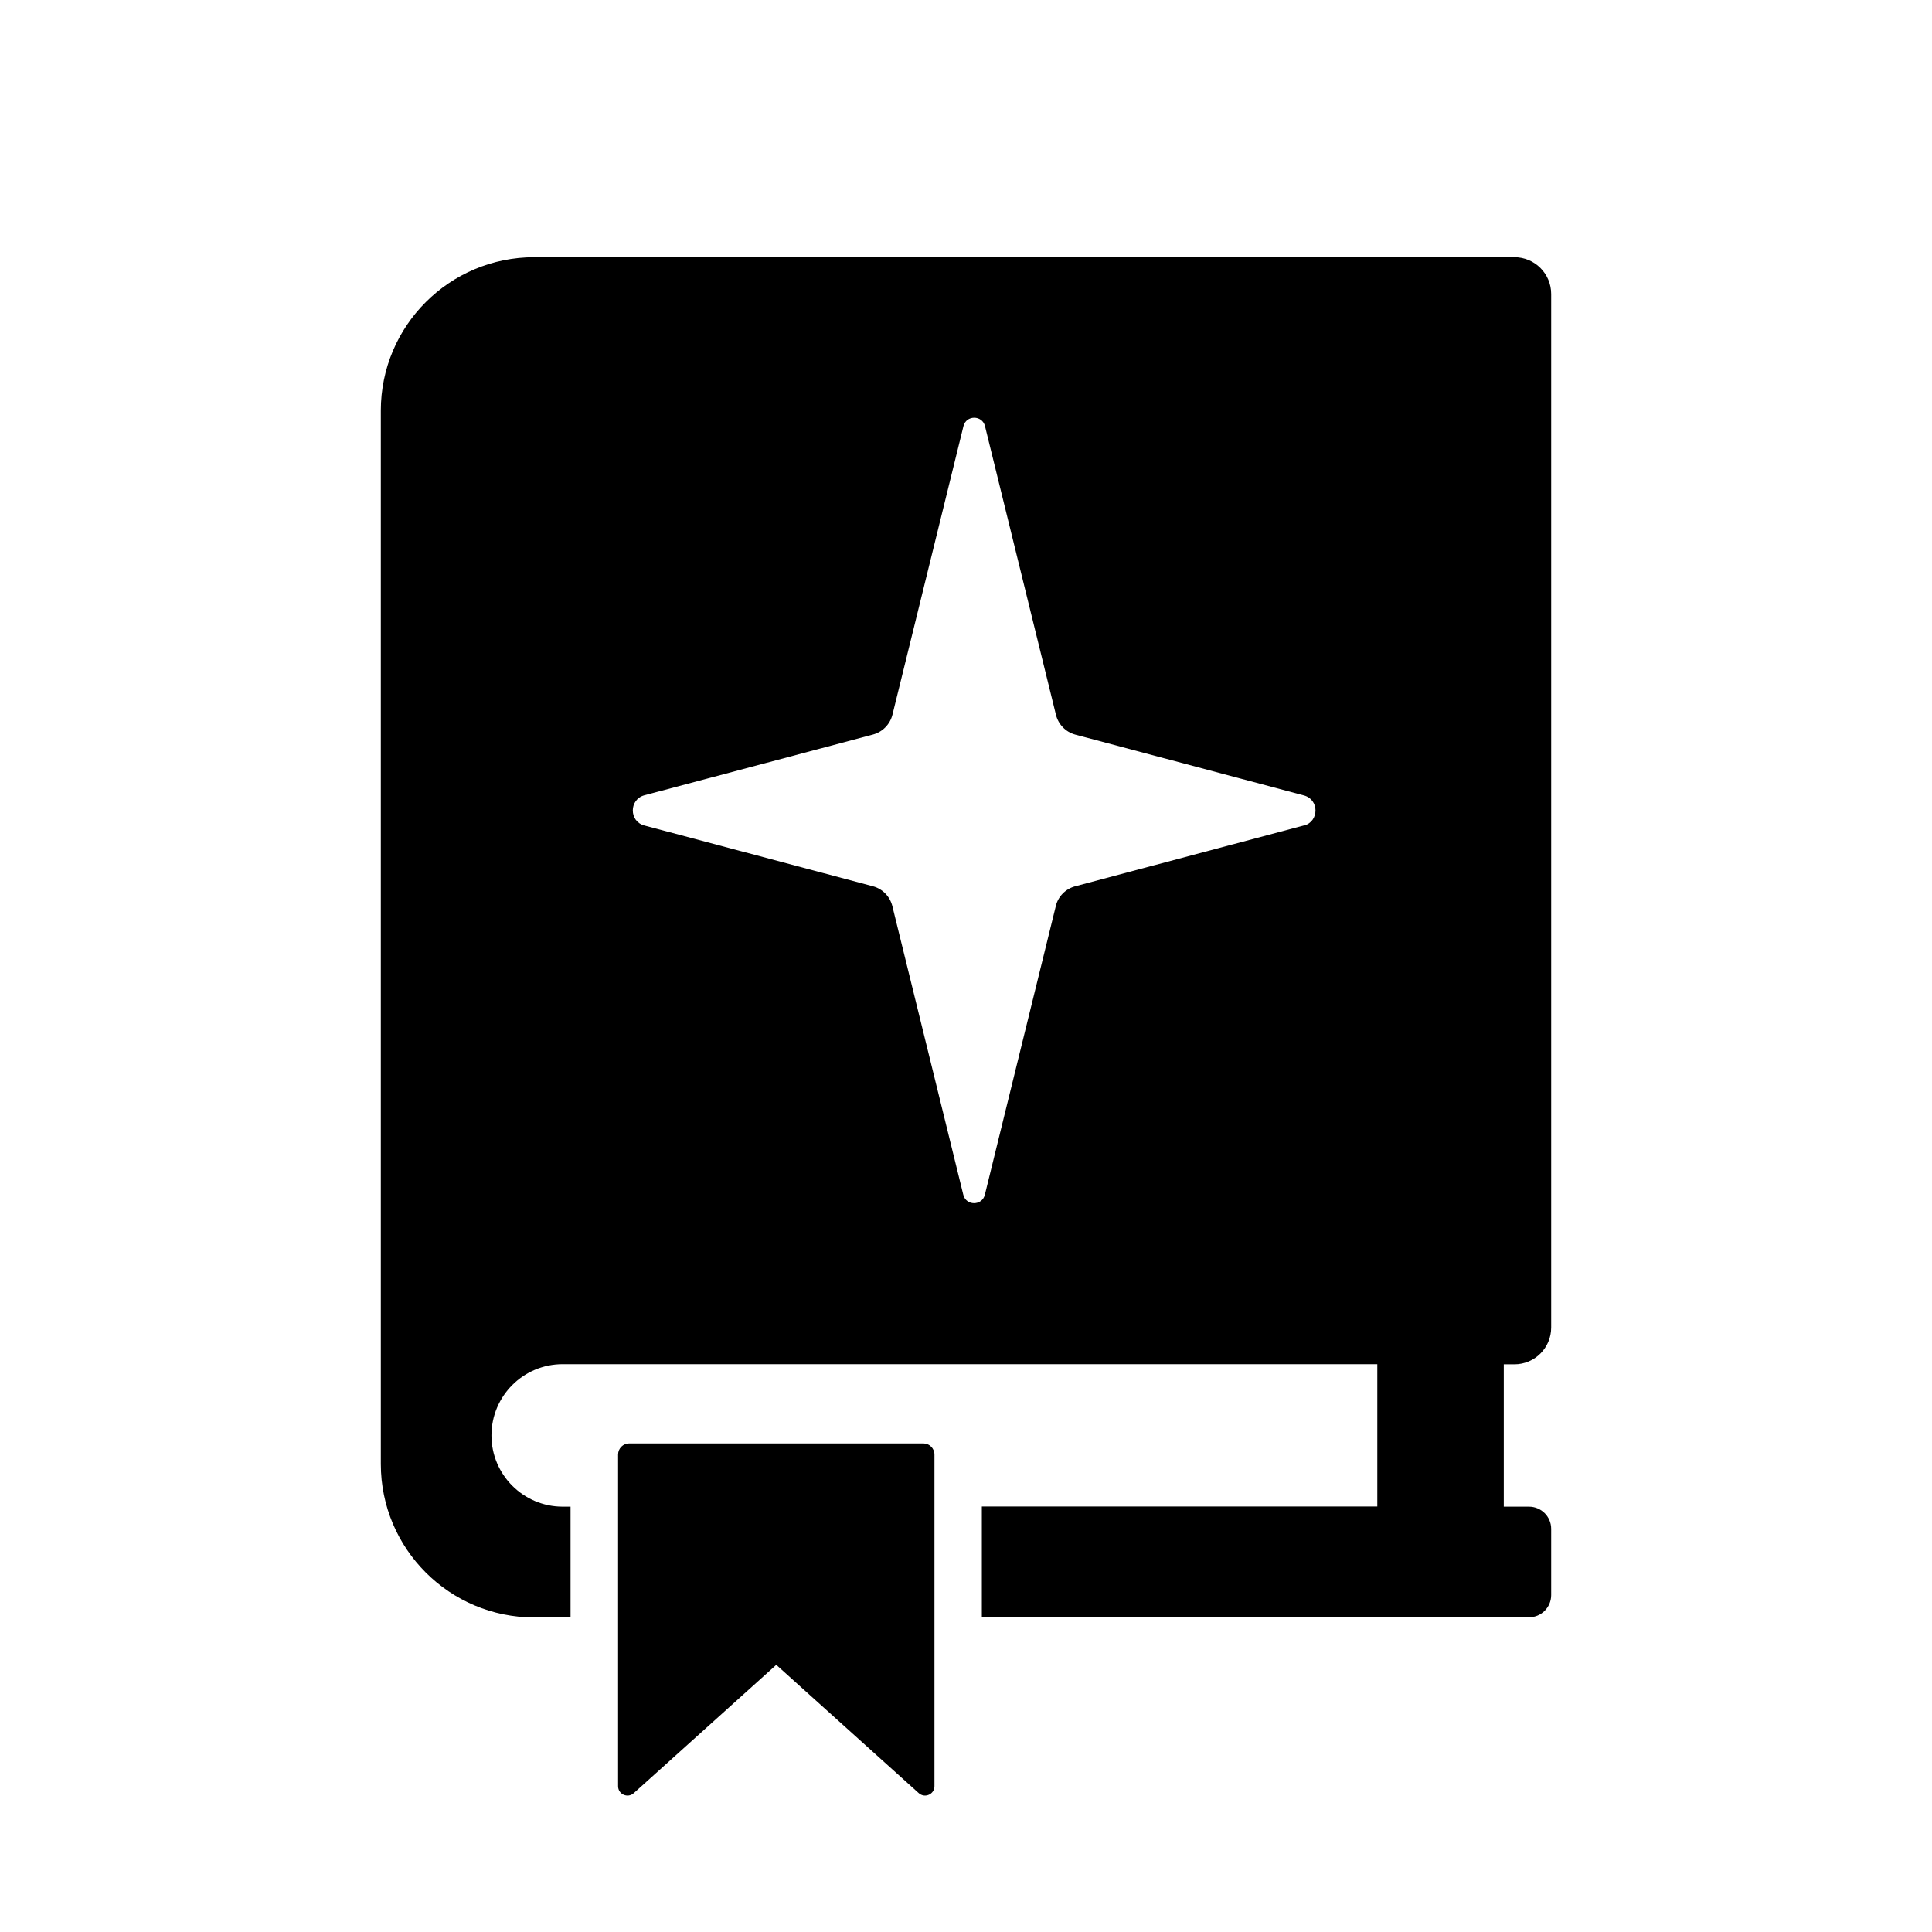 <?xml version="1.0" encoding="UTF-8"?>
<svg id="Layer_1" xmlns="http://www.w3.org/2000/svg" version="1.1" viewBox="0 0 128 128">
  <!-- Generator: Adobe Illustrator 29.3.1, SVG Export Plug-In . SVG Version: 2.1.0 Build 151)  -->
  <defs>
    <style>
      .st0 {
        fill-rule: evenodd;
      }
    </style>
  </defs>
  <path class="st0" d="M61.17,95.63h-19.48c-.41,0-.74.33-.74.74v21.97c0,.54.64.82,1.04.46l9.44-8.5,9.44,8.5c.4.36,1.04.08,1.04-.46v-21.97c0-.41-.33-.74-.74-.74ZM100.33,90.39c1.35,0,2.44-1.09,2.44-2.44V19.48c0-1.35-1.09-2.44-2.44-2.44H35.4c-5.62,0-10.17,4.55-10.17,10.17v69.78c0,5.62,4.55,10.17,10.17,10.17h2.4v-7.34h-.52c-2.6,0-4.72-2.11-4.72-4.72s2.11-4.72,4.72-4.72h53.97v9.43h-26.2v7.34h36.25c.81,0,1.47-.66,1.47-1.47v-4.39c0-.81-.66-1.47-1.47-1.47h-1.67v-9.43h.7ZM86.38,54.69l-15.15,4.03c-.63.17-1.13.67-1.28,1.31l-4.7,19.12c-.18.75-1.25.75-1.43,0l-4.7-19.12c-.16-.64-.65-1.14-1.28-1.31l-15.15-4.03c-1.02-.27-1.02-1.72,0-2l15.13-4.02c.65-.17,1.15-.68,1.31-1.33l4.7-19.1c.18-.75,1.25-.75,1.43,0l4.7,19.12c.16.64.65,1.14,1.28,1.31l15.15,4.03c1.02.27,1.02,1.72,0,2Z"/>
</svg>